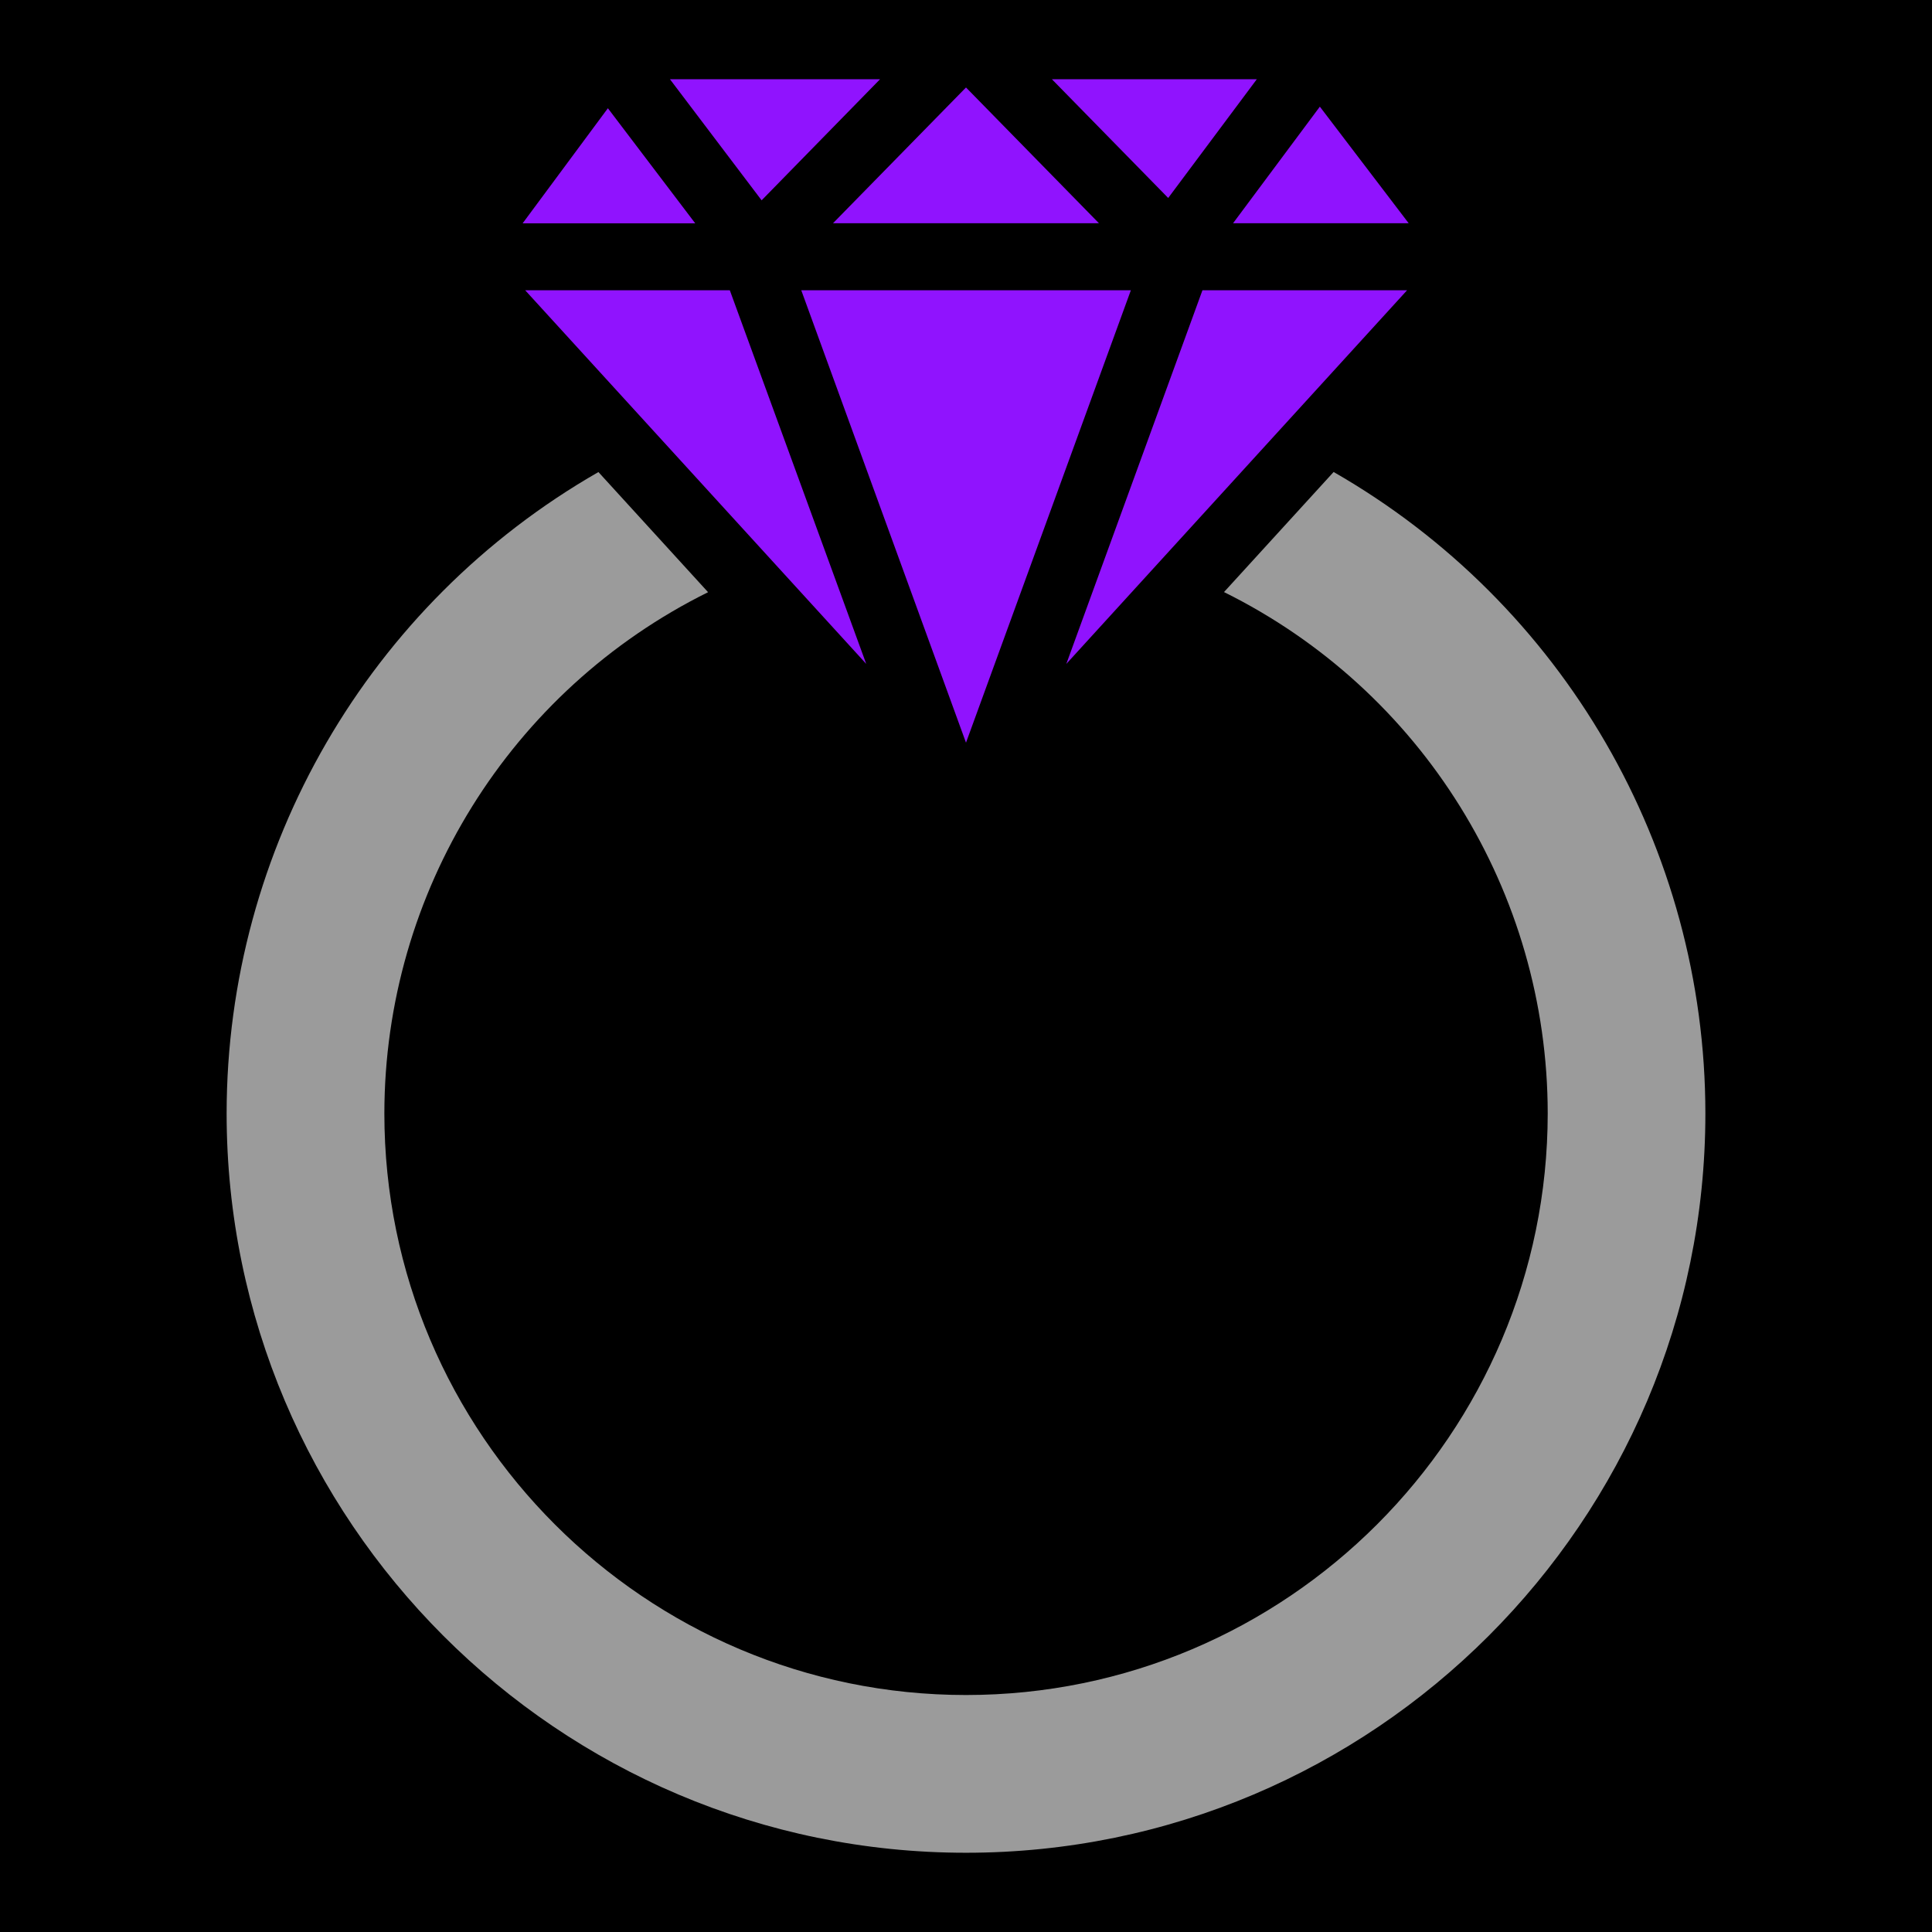 <svg xmlns="http://www.w3.org/2000/svg" viewBox="0 0 512 512" style="height: 512px; width: 512px;"><path d="M0 0h512v512H0z" fill="#000" fill-opacity="1"></path><g class="" transform="translate(0,0)" style=""><g><path d="M201.837 53.087L177.547 21L233.223 21Z" class="" fill="#9013fe" fill-opacity="1"></path><path d="M278.766 21L309.586 52.465L333.065 21L278.767 21Z" class="" fill="#9013fe" fill-opacity="1"></path><path d="M291.194 59.12L256 23.18L220.75 59.165L291.25 59.165Z" class="" fill="#9013fe" fill-opacity="1"></path><path d="M373.285 59.12L349.774 28.265L326.771 59.165L373.341 59.165Z" class="" fill="#9013fe" fill-opacity="1"></path><path d="M161.096 28.683L138.5 59.188L184.246 59.188Z" class="" fill="#9013fe" fill-opacity="1"></path><path d="M212.344 76.925L256 196.821L299.69 76.925L212.31 76.925Z" class="" fill="#9013fe" fill-opacity="1"></path><path d="M139.178 76.925L229.562 175.942L193.409 76.925L139.178 76.925Z" class="" fill="#9013fe" fill-opacity="1"></path><path d="M372.89 76.925L318.66 76.925L282.584 175.942Z" class="" fill="#9013fe" fill-opacity="1"></path><path d="M353.435 125.067L324.376 156.905C376.877 182.922 410.111 236.431 410.162 295.024C410.14 380.008 340.995 449.197 256 449.197C171.005 449.197 101.86 380.053 101.86 295.057C101.911 236.463 135.146 182.955 187.647 156.938L158.588 125.1C97.691 160.016 60.111 224.827 60.058 295.024C60.057 403.056 147.955 491 256 491C364.044 491 451.943 403.101 451.943 295.057C451.911 224.834 414.323 159.992 353.401 125.067Z" class="selected" fill="#9b9b9b" fill-opacity="1"></path></g></g></svg>